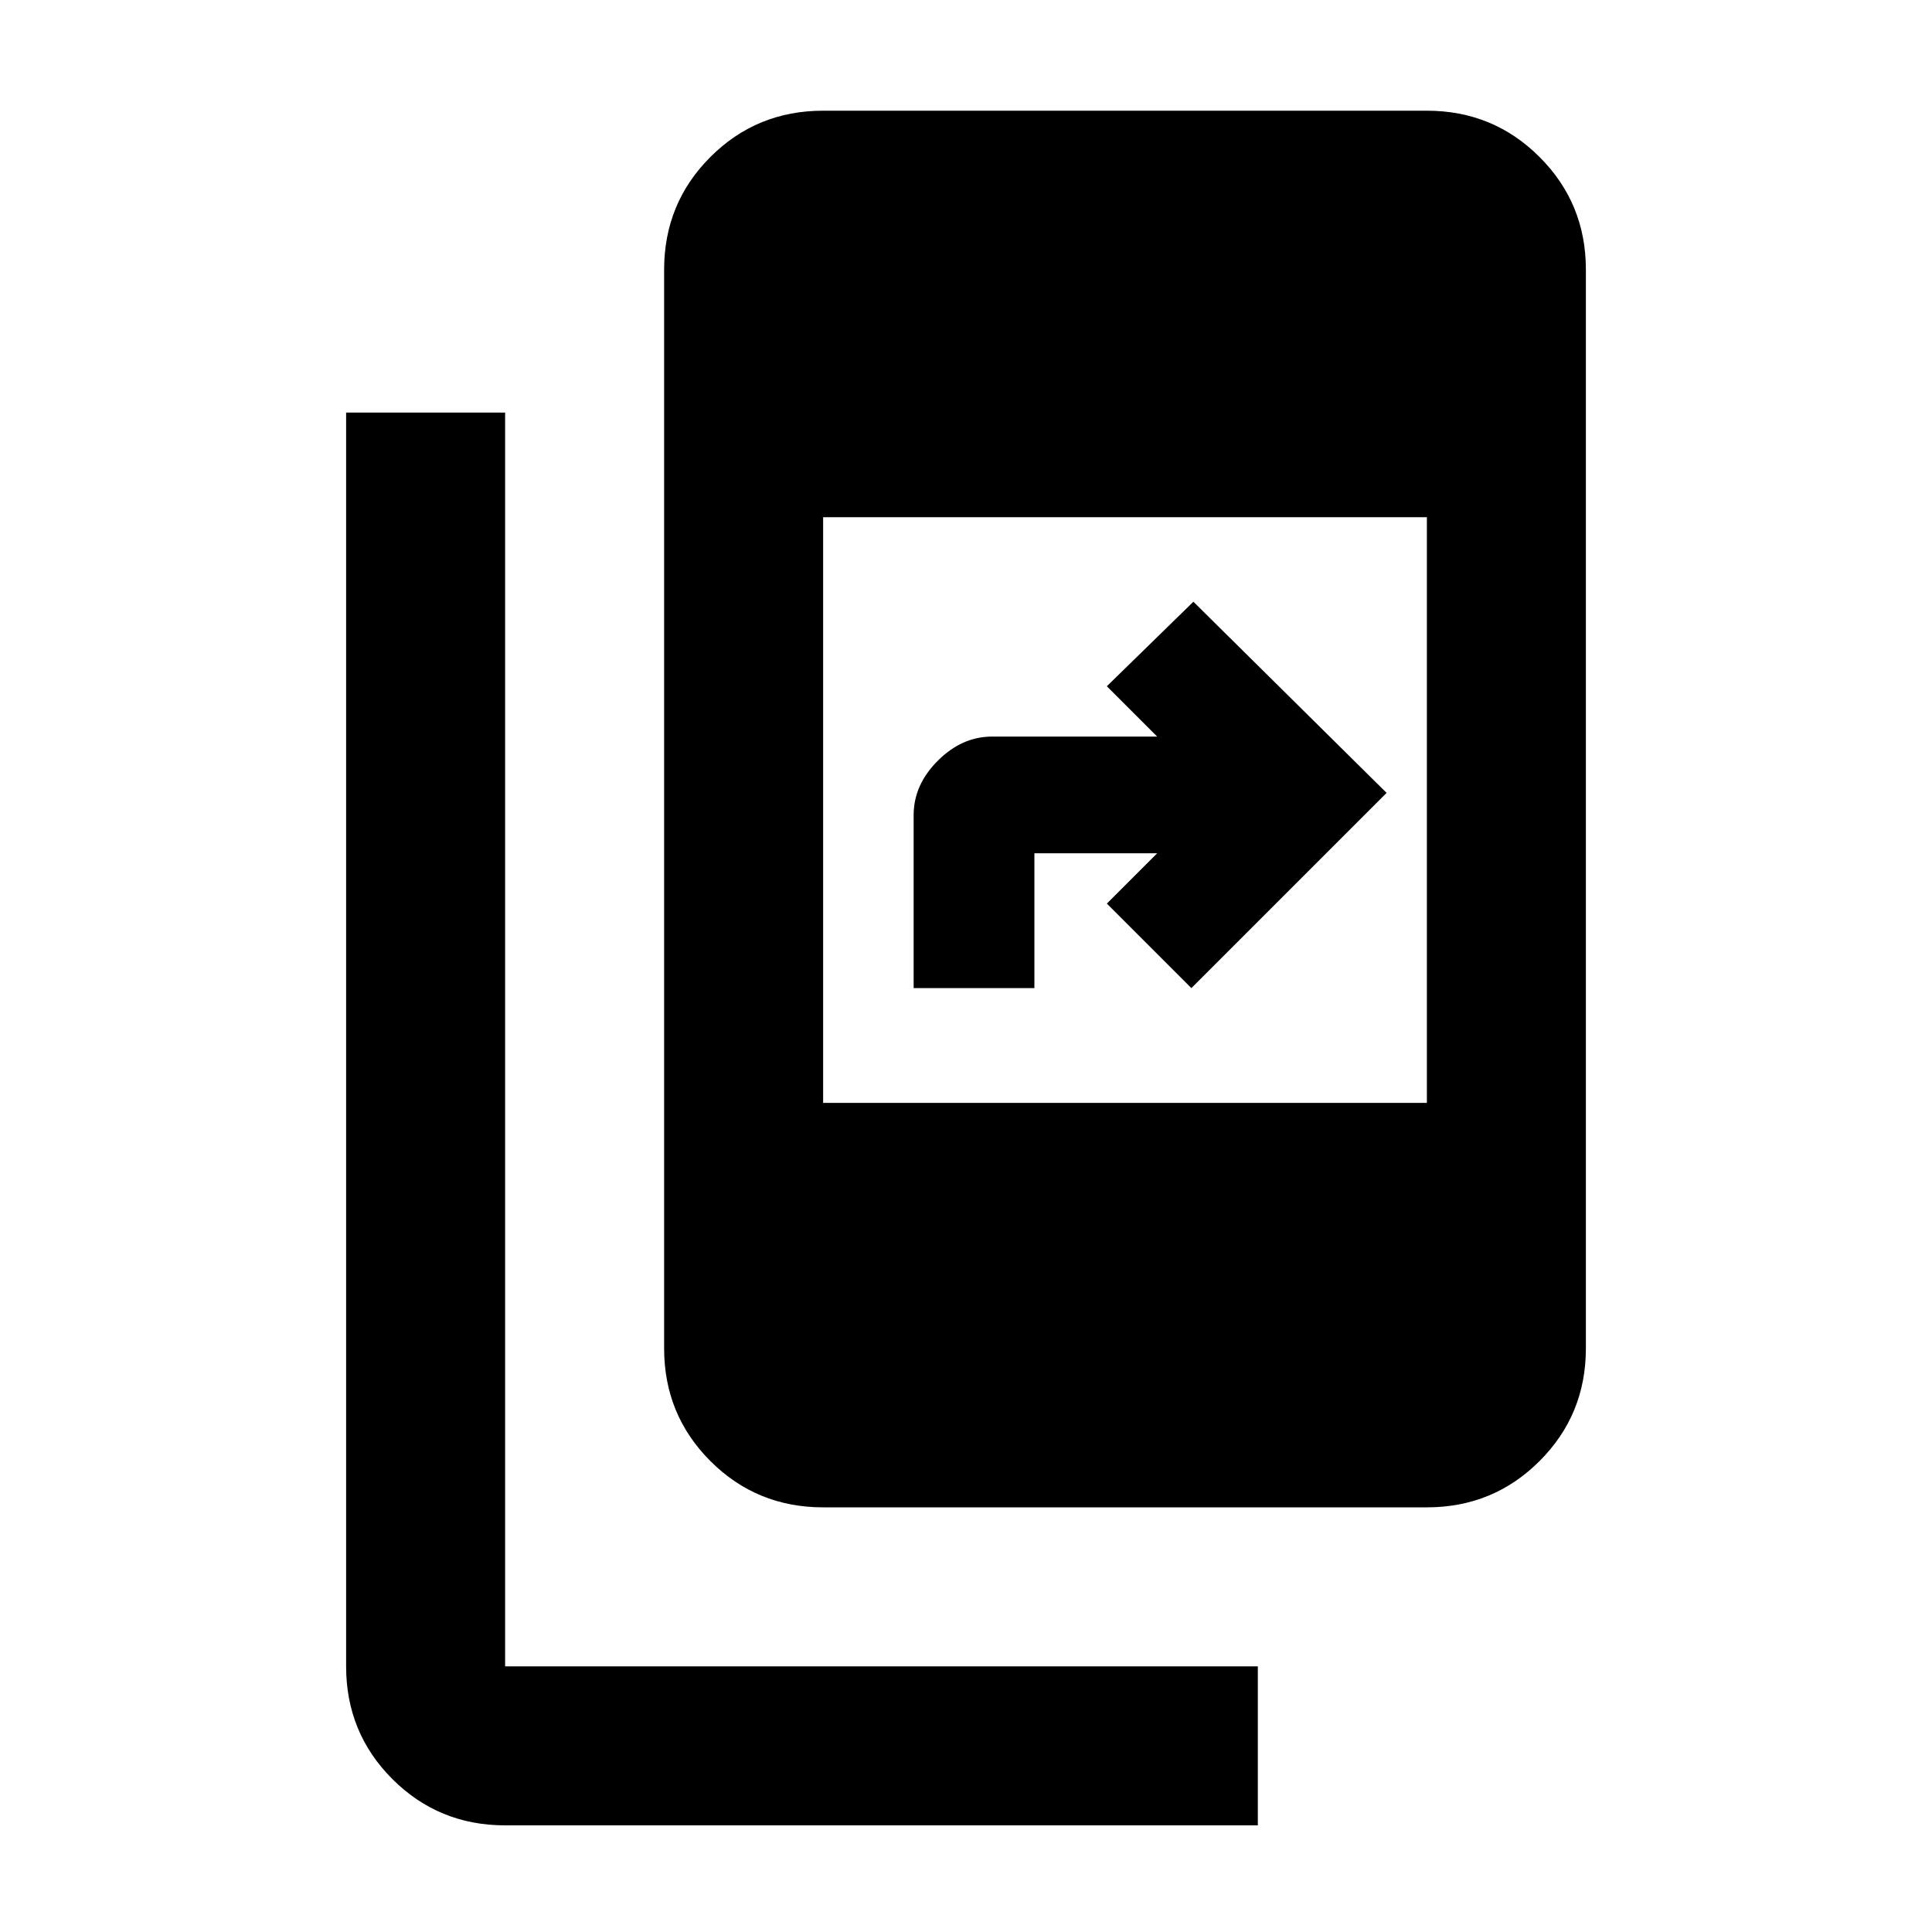 <svg xmlns="http://www.w3.org/2000/svg" height="20" width="20"><path d="M8.521 15.604Q7.833 15.604 7.354 15.125Q6.875 14.646 6.875 13.958V2.792Q6.875 2.104 7.354 1.625Q7.833 1.146 8.521 1.146H14.771Q15.458 1.146 15.937 1.625Q16.417 2.104 16.417 2.792V13.958Q16.417 14.646 15.937 15.125Q15.458 15.604 14.771 15.604ZM14.771 5.354H8.521V11.417H14.771ZM13.021 18.896H5.229Q4.542 18.896 4.062 18.417Q3.583 17.938 3.583 17.25V4.271H5.229V17.25Q5.229 17.25 5.229 17.25Q5.229 17.25 5.229 17.25H13.021ZM9.458 10.229V8.438Q9.458 8.125 9.708 7.875Q9.958 7.625 10.271 7.625H11.979L11.458 7.104L12.354 6.229L14.354 8.208L12.333 10.229L11.458 9.354L11.979 8.833H10.708V10.229Z"/></svg>